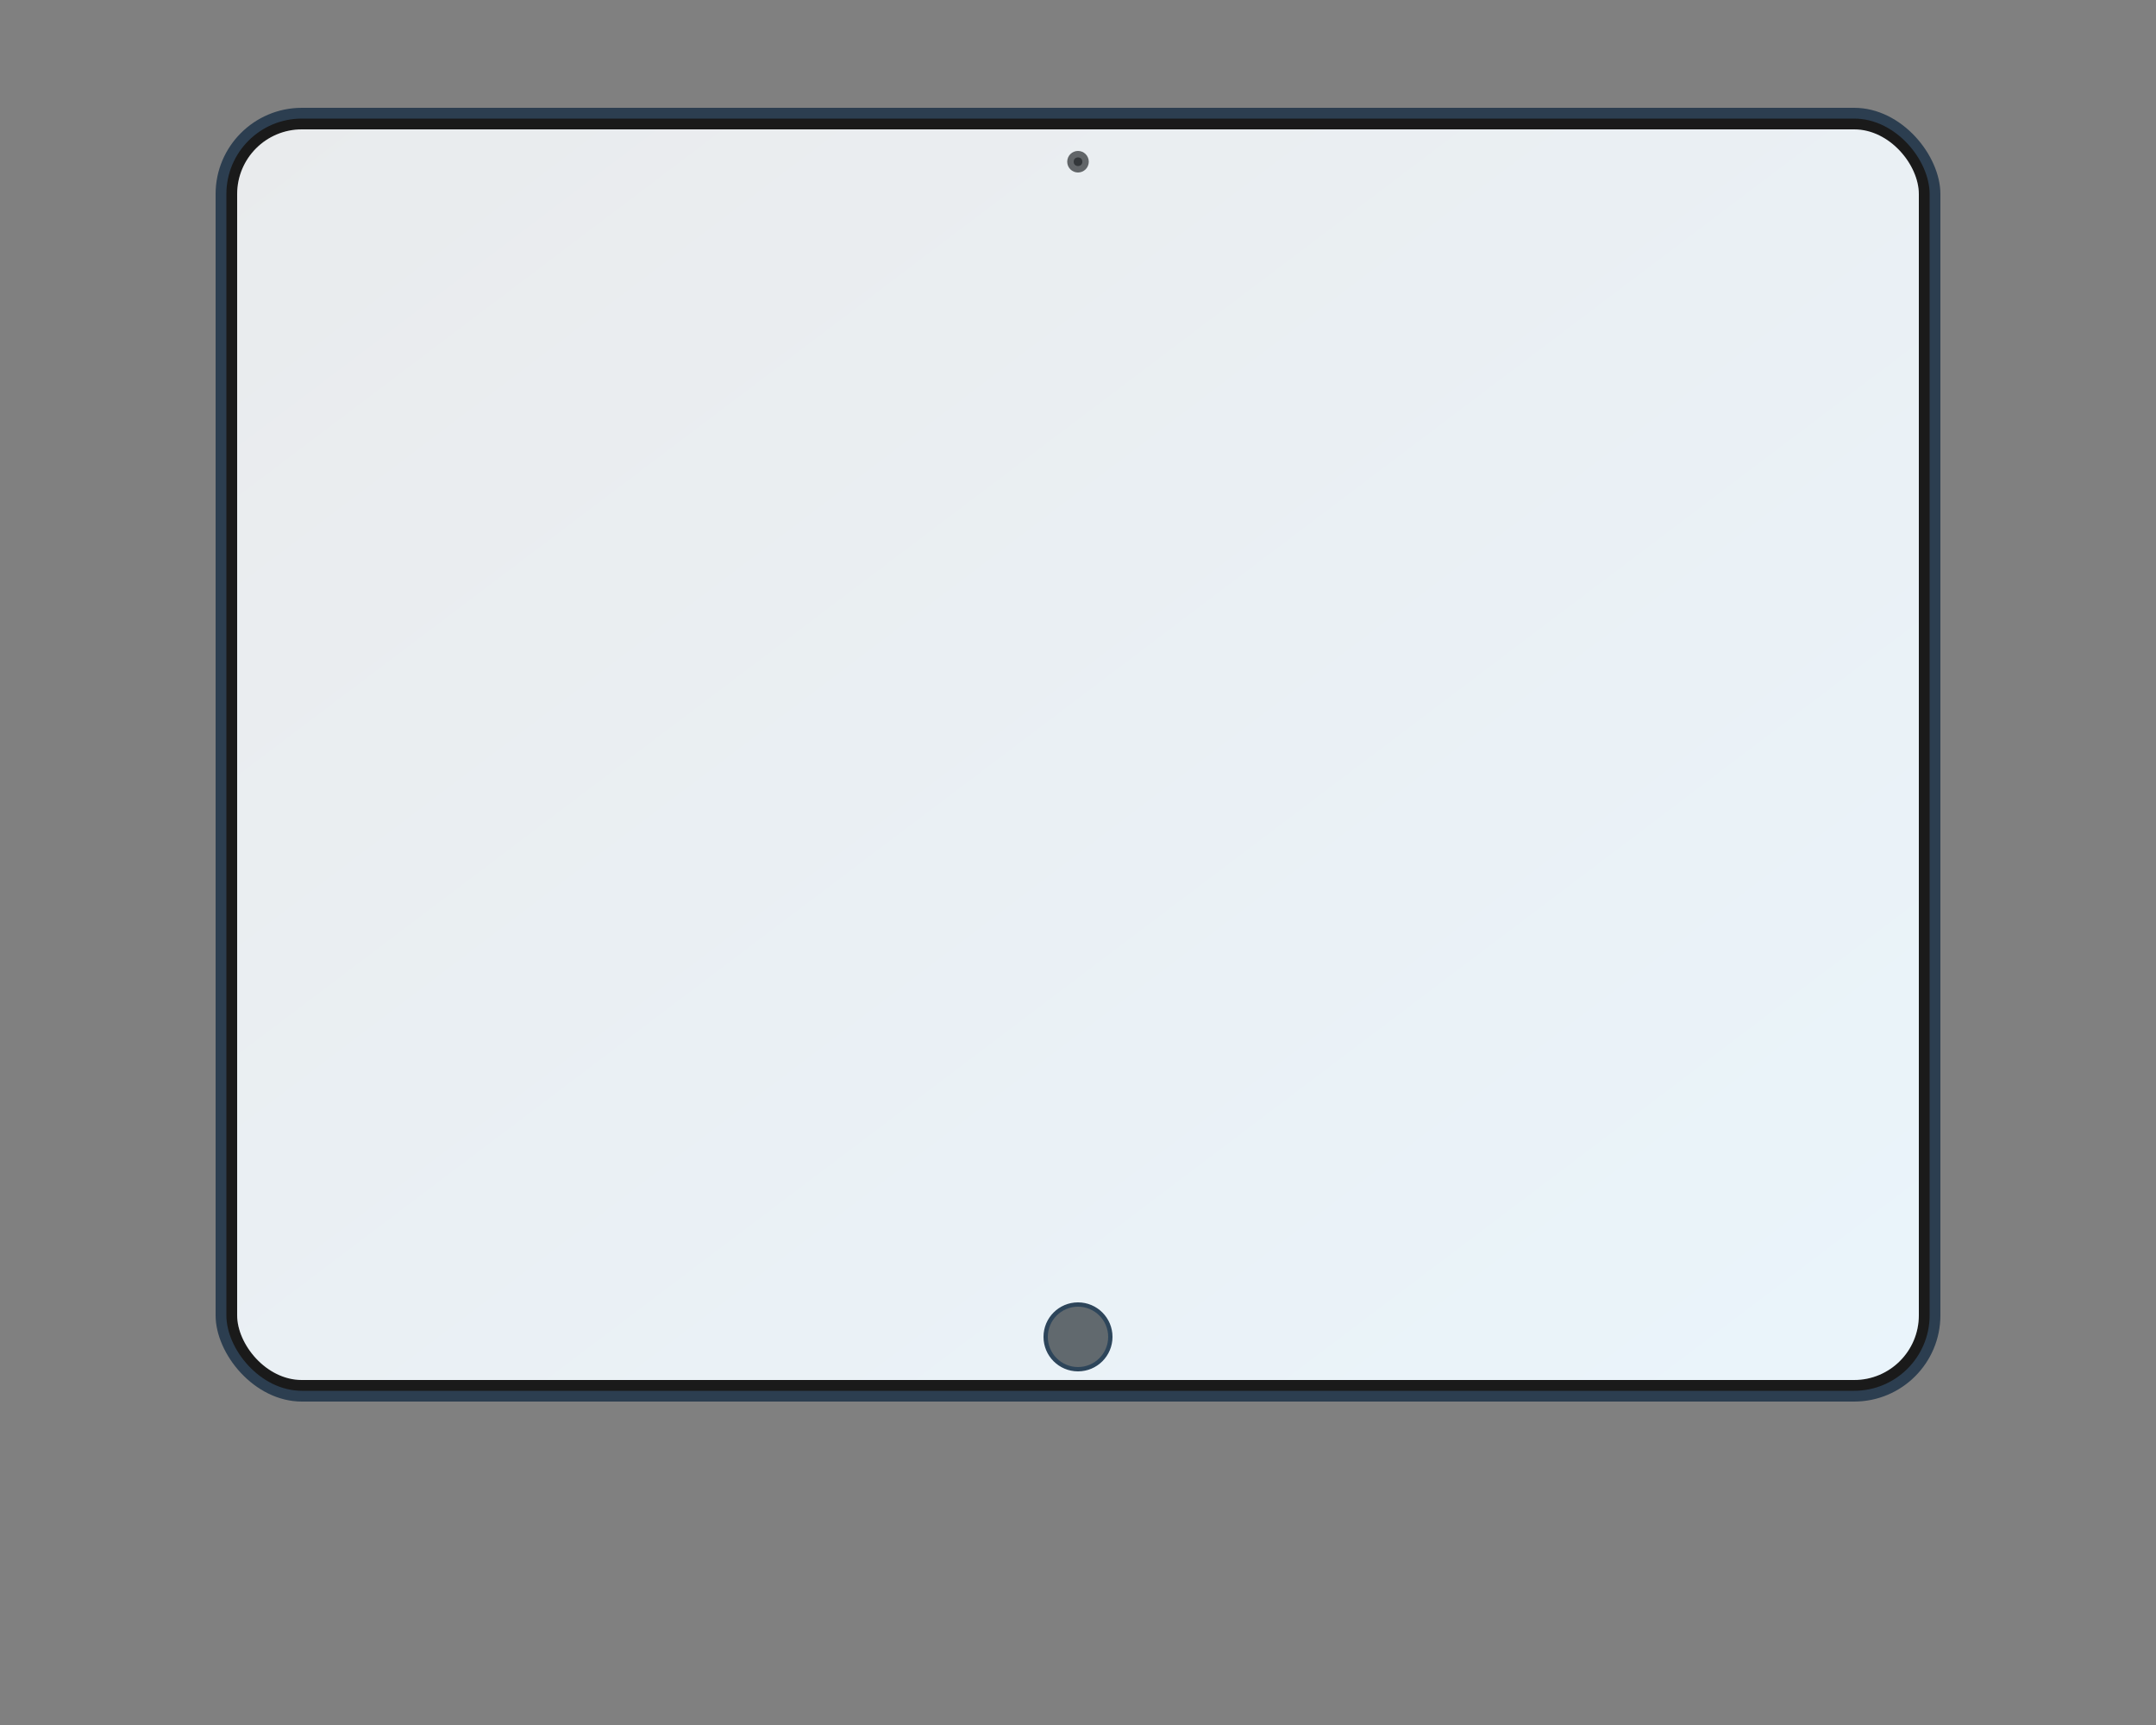 <?xml version="1.0" encoding="UTF-8"?>
<svg width="1000" height="800" viewBox="0 0 1000 800" xmlns="http://www.w3.org/2000/svg">
  <rect x="0" y="0" width="1000" height="800" fill="#808080" stroke="none"/>
  <!-- Tablet Frame -->
  <defs>
    <linearGradient id="tabletGradient" x1="0%" y1="0%" x2="100%" y2="100%">
      <stop offset="0%" style="stop-color:#2C3E50;stop-opacity:1" />
      <stop offset="100%" style="stop-color:#3498DB;stop-opacity:1" />
    </linearGradient>
  </defs>

  <!-- Tablet Frame -->
  <rect x="100" y="50" width="800" height="600" rx="40" fill="#2C3E50"/>
  <rect x="105" y="55" width="790" height="590" rx="35" fill="#1a1a1a"/>
  
  <!-- Screen Content Area (This will be replaced with actual content) -->
  <rect x="110" y="60" width="780" height="580" rx="30" fill="#ffffff"/>
  
  <!-- Camera -->
  <circle cx="500" cy="75" r="5" fill="#666"/>
  <circle cx="500" cy="75" r="2" fill="#333"/>
  
  <!-- Home Button -->
  <circle cx="500" cy="620" r="15" fill="#666" stroke="#2C3E50" stroke-width="2"/>
  
  <!-- Reflection Effect -->
  <rect x="110" y="60" width="780" height="580" rx="30" fill="url(#tabletGradient)" opacity="0.1"/>
</svg> 